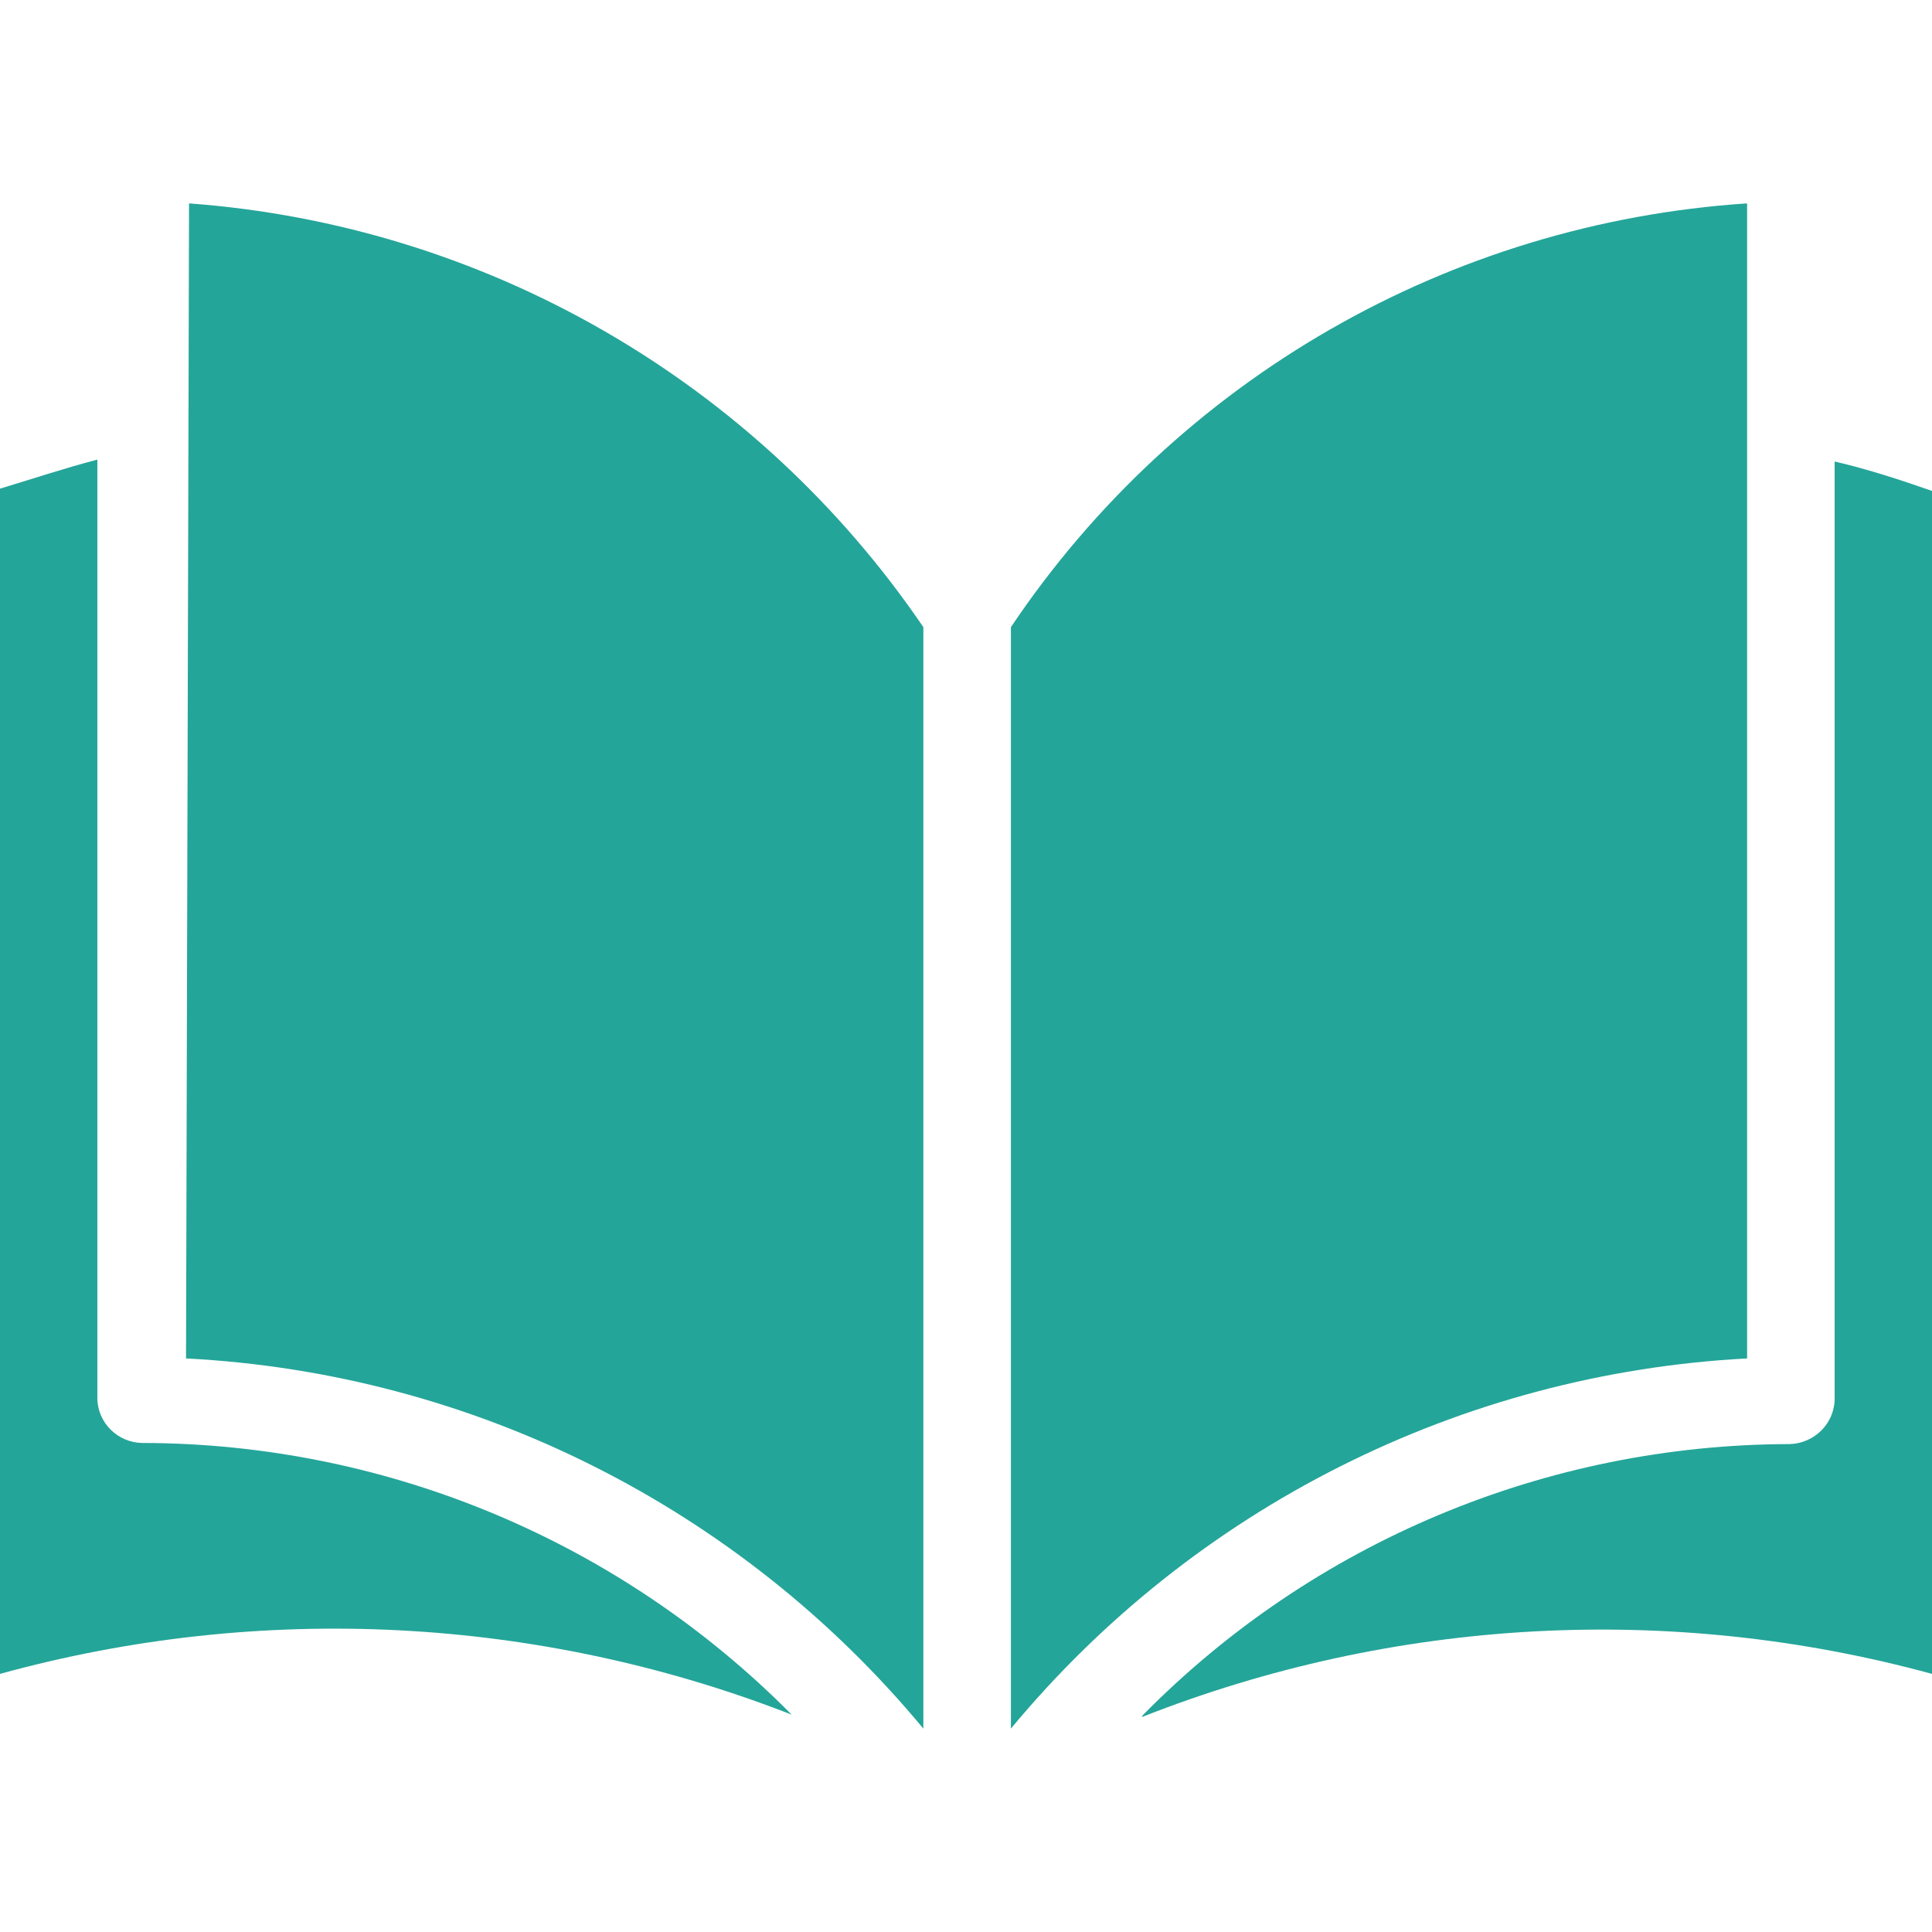 <?xml version="1.0" encoding="utf-8"?>
<!-- Generator: Adobe Illustrator 22.1.0, SVG Export Plug-In . SVG Version: 6.00 Build 0)  -->
<svg version="1.1" id="Capa_1" xmlns="http://www.w3.org/2000/svg" xmlns:xlink="http://www.w3.org/1999/xlink" x="0px" y="0px"
	 viewBox="0 0 512 512" style="enable-background:new 0 0 512 512;" xml:space="preserve">
<style type="text/css">
	.st0{fill:#24A599;}
</style>
<g>
	<g>
		<g>
			<g>
				<path class="st0" d="M25.8,370.6V121.8C17,124.1,8.3,127,0,129.5v314.1c69.3-19.1,142.9-15.3,209.8,10.8
					c-45.5-46-107.4-71.9-172.1-72C31.2,382.3,25.9,377.1,25.8,370.6z"/>
				<path class="st0" d="M50.1,53.9L49.3,360c76,3.9,146.8,39.5,195.4,98.1V166.2C200.3,101,128.7,59.7,50.1,53.9z"/>
				<path class="st0" d="M486.2,122.3v248.5c-0.1,6.5-5.4,11.7-11.9,11.9c-64.5,0.1-126.4,26-171.6,72v0.3
					c66.7-26.3,140.1-30.3,209.3-11.4V130.1C503.7,127.2,495.2,124.4,486.2,122.3z"/>
				<path class="st0" d="M463,53.9c-78.9,5.2-151,46.6-195.1,112.3v291.9C316.4,399.6,387.1,364,463,360V53.9z"/>
			</g>
		</g>
	</g>
</g>
</svg>
